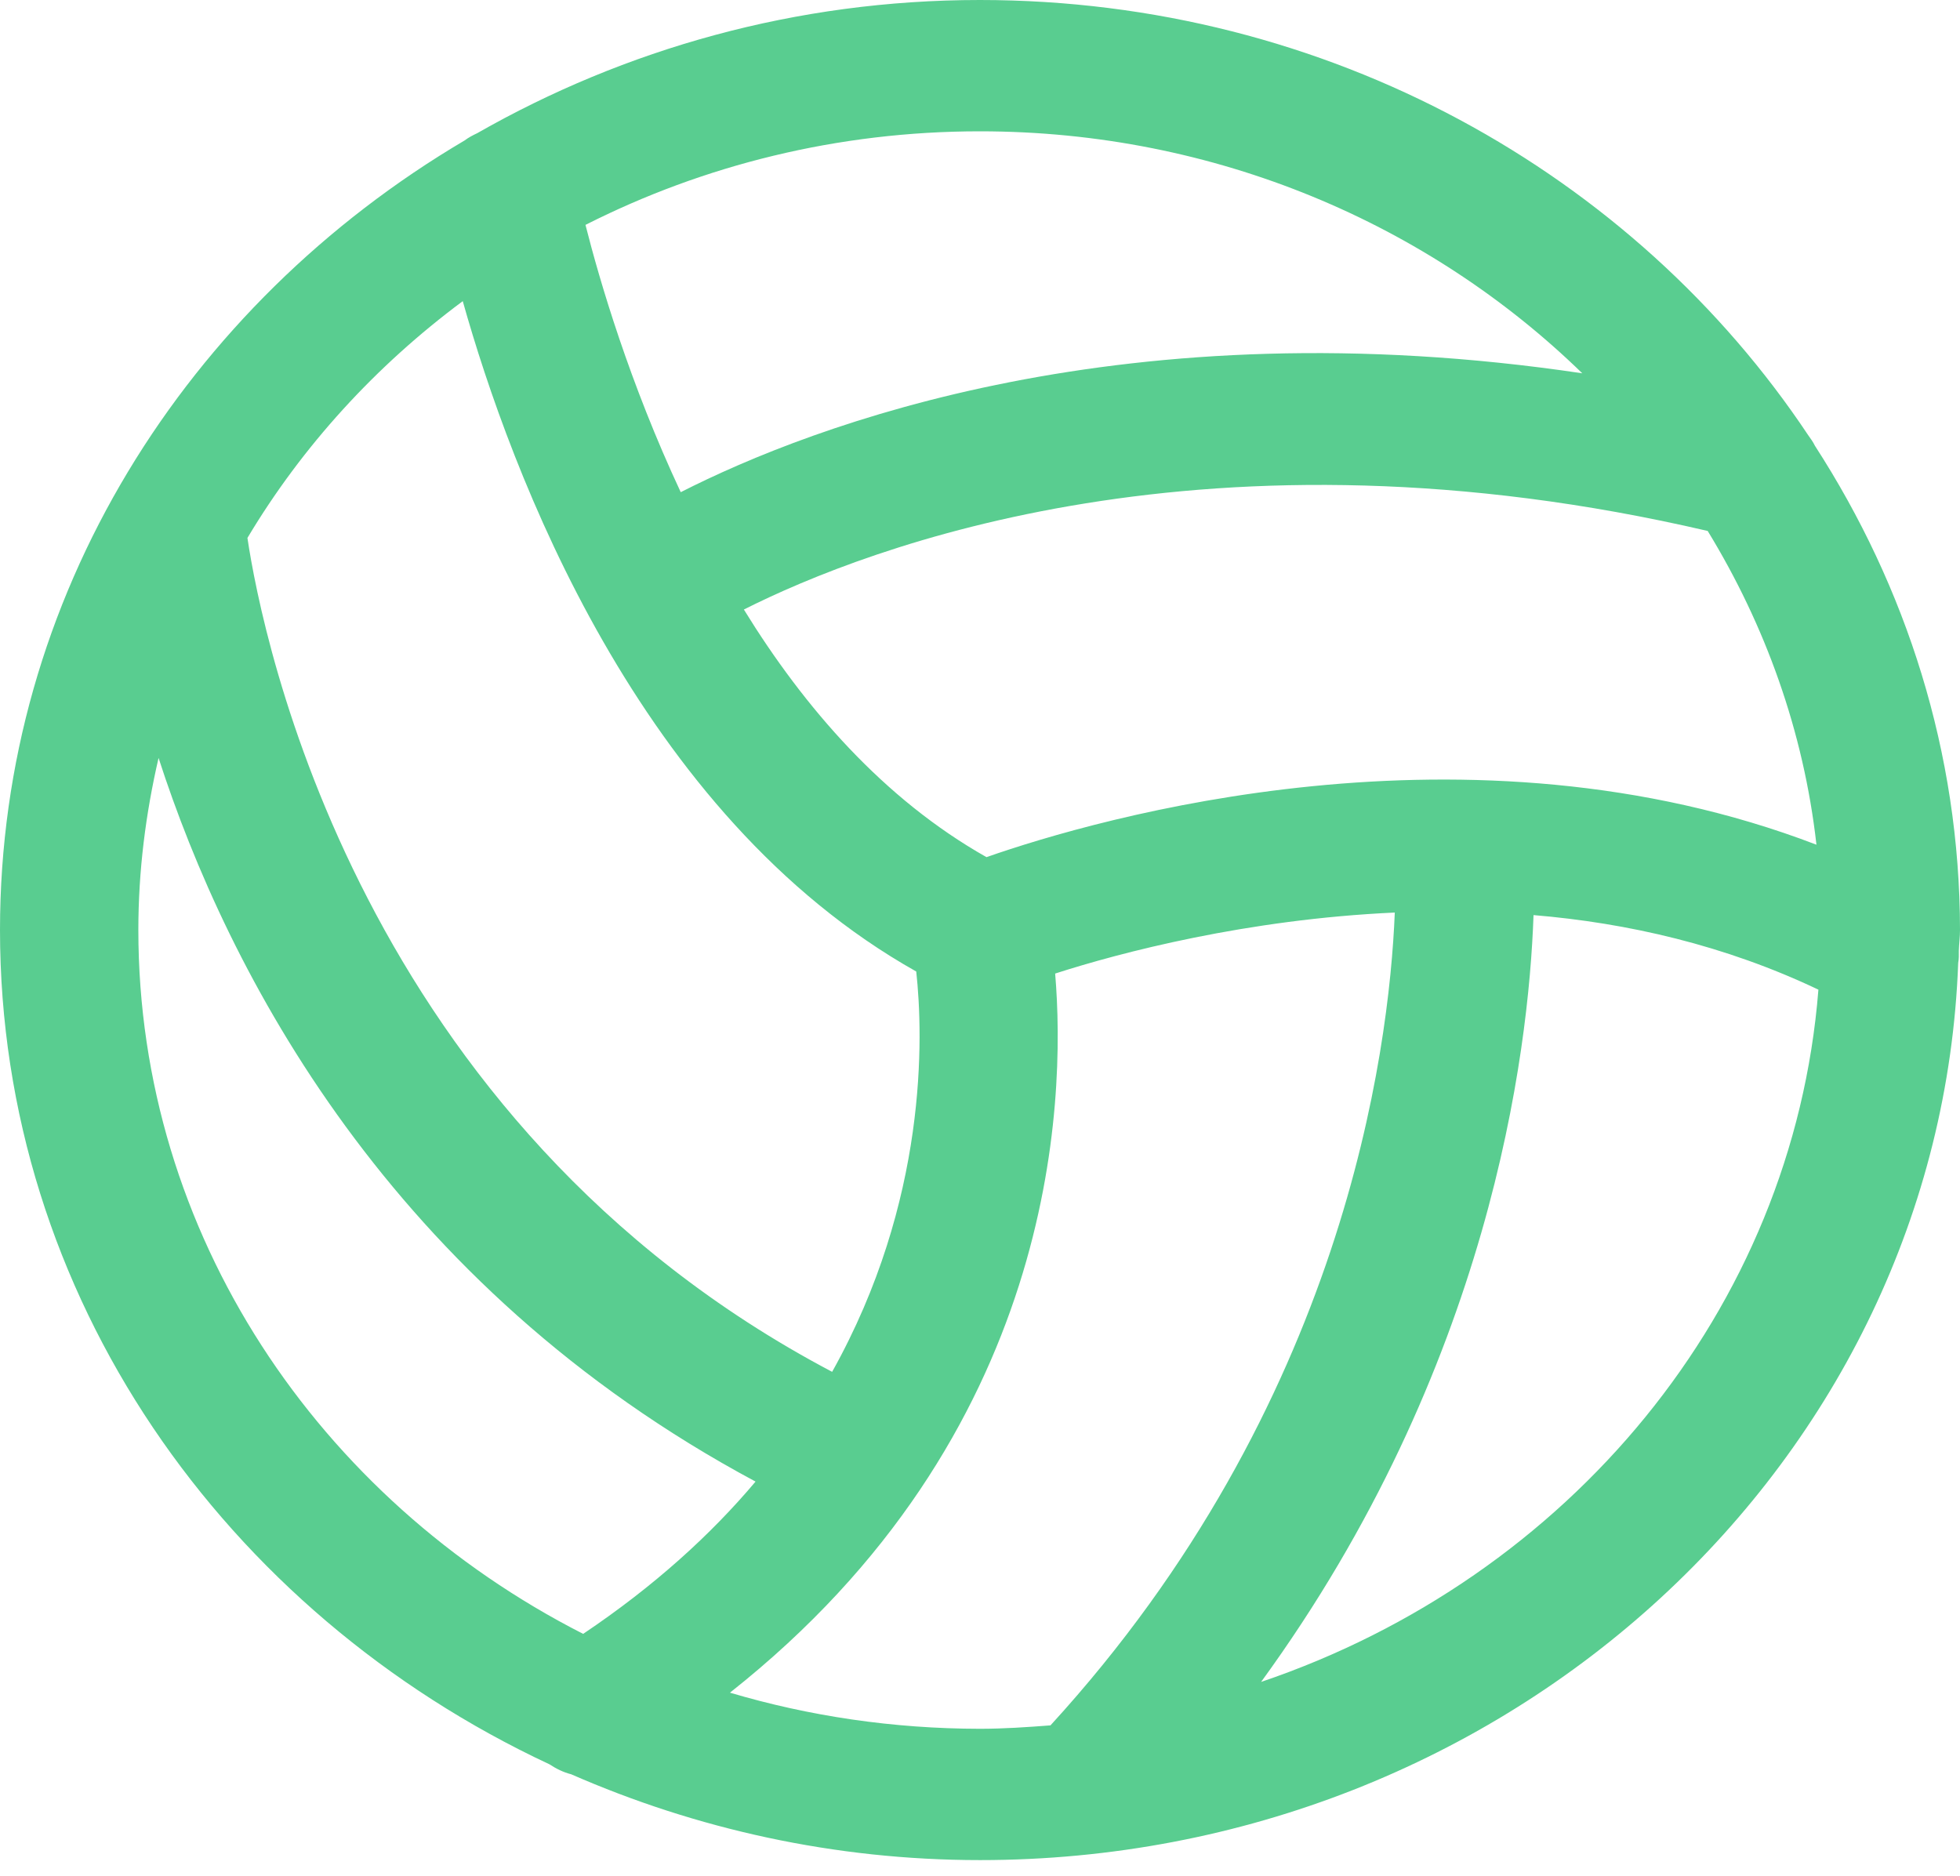 <svg xmlns="http://www.w3.org/2000/svg" xmlns:xlink="http://www.w3.org/1999/xlink" width="70px" height="67px" viewBox="498 764 70 67" version="1.1">
  <desc>
    Created with Sketch.
  </desc>
  <defs/>
  <path d="M562.818 779.92C562.751 779.783 562.667 779.665 562.578 779.543 556.37 770.221 545.445 764 532.994 764 526.426 764 520.299 765.756 515.043 768.757 514.883 768.833 514.732 768.912 514.594 769.016 504.654 774.88 498 785.31 498 797.217 498 810.294 506.023 821.592 517.624 827.015 517.865 827.173 518.121 827.301 518.4 827.371 522.851 829.319 527.786 830.436 533 830.436 551.884 830.436 567.282 816.162 567.936 798.385 567.965 798.242 567.958 798.105 567.958 797.962 567.965 797.716 568 797.466 568 797.217 567.994 790.874 566.079 784.963 562.818 779.92L562.818 779.92ZM533.231 794.614C529.563 792.542 526.725 789.276 524.567 785.77 529.001 783.536 541.215 778.825 558.989 782.964 561.045 786.33 562.417 790.119 562.873 794.17 550.428 789.401 537.236 793.214 533.231 794.614L533.231 794.614ZM554.51 777.333C538.24 774.908 527.029 779.178 522.312 781.579 520.485 777.674 519.417 774.034 518.91 772.032 523.114 769.904 527.908 768.69 532.994 768.69 541.427 768.69 549.046 772.013 554.51 777.333L554.51 777.333ZM514.527 774.756C516.236 780.83 520.792 793.117 530.723 798.699 530.977 801.027 531.14 806.88 527.719 812.997 510.823 804.092 507.37 786.796 506.837 783.213 508.797 779.933 511.416 777.069 514.527 774.756L514.527 774.756ZM502.941 797.213C502.941 795.104 503.204 793.053 503.663 791.072 506.138 798.714 511.901 809.908 524.984 816.917 523.39 818.81 521.366 820.651 518.827 822.356 509.38 817.544 502.941 808.082 502.941 797.213L502.941 797.213ZM524.07 824.456C535.706 815.261 536.078 803.44 535.684 798.772 538.018 798.02 542.533 796.833 547.814 796.593 547.612 801.587 545.984 814.184 535.517 825.624 534.683 825.688 533.847 825.746 532.994 825.746 529.89 825.743 526.891 825.293 524.07 824.456L524.07 824.456ZM543.04 824.072C551.207 812.854 552.596 801.651 552.769 796.684 556.129 796.964 559.608 797.761 562.943 799.347 562.039 810.797 554.003 820.359 543.04 824.072L543.04 824.072Z" id="Shape" stroke="none" fill="#59CD90" fill-rule="evenodd"/>
</svg>
